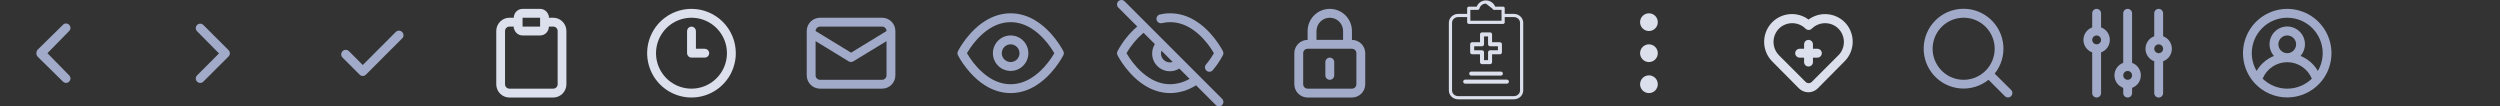 <?xml version="1.0" encoding="utf-8"?>
<!-- Generated by IcoMoon.io -->
<svg version="1.1" xmlns="http://www.w3.org/2000/svg" xmlns:xlink="http://www.w3.org/1999/xlink" width="752" height="32" viewBox="0 0 752 32">
<rect x="0" y="0" width="752" height="32" fill="#333333" stroke="none"/>
<svg id="icon-angle-left-b" width="32" height="32" viewBox="0 0 32 32" x="0" y="0">
<path fill="#a1abc9" d="M11.333 17.067l7.6 7.467c0.533 0.533 1.333 0.533 1.867 0s0.533-1.333 0-1.867l-6.533-6.667 6.533-6.667c0.533-0.533 0.533-1.333 0-1.867-0.267-0.267-0.533-0.4-0.933-0.4s-0.667 0.133-0.933 0.4l-7.6 7.467c-0.533 0.667-0.533 1.467 0 2.133 0-0.133 0-0.133 0 0z"></path>
</svg>
<svg id="icon-angle-right-b" width="32" height="32" viewBox="0 0 32 32" x="48" y="0">
<path fill="#a1abc9" d="M20.72 15.053l-7.547-7.533c-0.124-0.125-0.271-0.224-0.434-0.292s-0.337-0.103-0.513-0.103c-0.176 0-0.35 0.035-0.513 0.103s-0.31 0.167-0.434 0.292c-0.248 0.25-0.388 0.588-0.388 0.94s0.139 0.69 0.388 0.94l6.6 6.667-6.6 6.6c-0.248 0.25-0.388 0.588-0.388 0.94s0.139 0.69 0.388 0.94c0.123 0.126 0.271 0.226 0.433 0.295s0.337 0.104 0.513 0.105c0.176-0.001 0.351-0.037 0.513-0.105s0.31-0.169 0.433-0.295l7.547-7.533c0.135-0.125 0.243-0.276 0.317-0.445s0.112-0.351 0.112-0.535c0-0.184-0.038-0.366-0.112-0.535s-0.182-0.32-0.317-0.445z"></path>
</svg>
<svg id="icon-check" width="32" height="32" viewBox="0 0 32 32" x="96" y="0">
<path fill="#a1abc9" d="M24.947 9.613c-0.124-0.125-0.271-0.224-0.434-0.292s-0.337-0.103-0.513-0.103c-0.176 0-0.35 0.035-0.513 0.103s-0.31 0.167-0.434 0.292l-9.933 9.947-4.173-4.187c-0.129-0.124-0.281-0.222-0.447-0.288s-0.344-0.098-0.523-0.095c-0.179 0.003-0.355 0.041-0.52 0.113s-0.313 0.174-0.437 0.303-0.222 0.281-0.288 0.447c-0.066 0.167-0.098 0.344-0.095 0.523s0.041 0.355 0.113 0.519c0.071 0.164 0.174 0.313 0.303 0.437l5.12 5.12c0.124 0.125 0.271 0.224 0.434 0.292s0.337 0.103 0.513 0.103 0.35-0.035 0.513-0.103c0.163-0.068 0.31-0.167 0.434-0.292l10.88-10.88c0.135-0.125 0.243-0.276 0.317-0.445s0.112-0.351 0.112-0.535c0-0.184-0.038-0.366-0.112-0.535s-0.182-0.32-0.317-0.445z"></path>
</svg>
<svg id="icon-clipboard-blank" width="32" height="32" viewBox="0 0 32 32" x="144" y="0">
<path fill="#fff" stroke="#dce0ec" stroke-linejoin="miter" stroke-linecap="butt" stroke-miterlimit="4" stroke-width="1.333" d="M20.434 5.333v0.667h1.985c0.87 0 1.706 0.349 2.324 0.974s0.966 1.473 0.966 2.36v16c0 0.886-0.348 1.735-0.966 2.36s-1.453 0.974-2.324 0.974h-13.188c-0.87 0-1.706-0.349-2.324-0.974s-0.966-1.473-0.966-2.36v-16c0-0.886 0.348-1.735 0.966-2.36s1.454-0.974 2.324-0.974h1.985v-0.667c0-0.533 0.209-1.042 0.58-1.417s0.871-0.583 1.391-0.583h5.275c0.52 0 1.021 0.209 1.391 0.583s0.58 0.884 0.58 1.417zM13.188 4.667h-0.667v4h6.609v-4h-5.942zM11.217 8v-0.667h-1.985c-0.529 0-1.035 0.213-1.407 0.588s-0.579 0.884-0.579 1.412v16c0 0.528 0.207 1.036 0.579 1.412v0c0.372 0.376 0.878 0.588 1.406 0.588h13.188c0.529 0 1.035-0.213 1.407-0.588s0.579-0.883 0.579-1.412v-16c0-0.528-0.207-1.036-0.579-1.412s-0.878-0.588-1.407-0.588h-1.985v0.667c0 0.533-0.209 1.042-0.58 1.417s-0.871 0.583-1.391 0.583h-5.275c-0.52 0-1.021-0.209-1.391-0.583s-0.58-0.884-0.58-1.417z"></path>
</svg>
<svg id="icon-clock-three" width="32" height="32" viewBox="0 0 32 32" x="192" y="0">
<path fill="#fff" stroke="#dce0ec" stroke-linejoin="miter" stroke-linecap="butt" stroke-miterlimit="4" stroke-width="1.333" d="M16.667 14.667v0.667h3.333c0.177 0 0.346 0.070 0.471 0.195s0.195 0.295 0.195 0.471-0.070 0.346-0.195 0.471c-0.125 0.125-0.295 0.195-0.471 0.195h-4c-0.177 0-0.346-0.070-0.471-0.195s-0.195-0.295-0.195-0.471v-6.667c0-0.177 0.070-0.346 0.195-0.471s0.295-0.195 0.471-0.195 0.346 0.070 0.471 0.195c0.125 0.125 0.195 0.295 0.195 0.471v5.333zM8.963 5.468c2.083-1.392 4.532-2.135 7.037-2.135 1.663 0 3.311 0.328 4.847 0.964s2.933 1.57 4.109 2.746c1.176 1.176 2.109 2.573 2.746 4.109s0.964 3.184 0.964 4.847c0 2.505-0.743 4.954-2.135 7.037s-3.37 3.707-5.685 4.665c-2.315 0.959-4.861 1.209-7.319 0.721s-4.714-1.695-6.485-3.467-2.978-4.028-3.467-6.485c-0.489-2.457-0.238-5.004 0.721-7.319s2.582-4.293 4.665-5.685zM9.704 25.423c1.864 1.245 4.055 1.91 6.296 1.91 3.006 0 5.889-1.194 8.014-3.319s3.319-5.008 3.319-8.014c0-2.241-0.665-4.433-1.91-6.296s-3.015-3.316-5.086-4.174c-2.071-0.858-4.35-1.082-6.548-0.645s-4.218 1.517-5.803 3.102-2.664 3.604-3.102 5.803c-0.437 2.199-0.213 4.477 0.645 6.548s2.31 3.841 4.174 5.086z"></path>
</svg>
<svg id="icon-email" width="32" height="32" viewBox="0 0 32 32" x="240" y="0">
<path fill="#a1abc9" d="M25.333 5.333h-18.667c-1.061 0-2.078 0.421-2.828 1.172s-1.172 1.768-1.172 2.828v13.333c0 1.061 0.421 2.078 1.172 2.828s1.768 1.172 2.828 1.172h18.667c1.061 0 2.078-0.421 2.828-1.172s1.172-1.768 1.172-2.828v-13.333c0-1.061-0.421-2.078-1.172-2.828s-1.768-1.172-2.828-1.172zM6.667 8h18.667c0.354 0 0.693 0.14 0.943 0.391s0.391 0.589 0.391 0.943l-10.667 6.507-10.667-6.507c0-0.354 0.14-0.693 0.391-0.943s0.589-0.391 0.943-0.391zM26.667 22.667c0 0.354-0.141 0.693-0.391 0.943s-0.589 0.391-0.943 0.391h-18.667c-0.354 0-0.693-0.141-0.943-0.391s-0.391-0.589-0.391-0.943v-10.293l9.973 6.093c0.203 0.117 0.433 0.179 0.667 0.179s0.464-0.062 0.667-0.179l10.027-6.093v10.293z"></path>
</svg>
<svg id="icon-eye" width="32" height="32" viewBox="0 0 32 32" x="288" y="0">
<path fill="#a1abc9" d="M0.141 15.404c-0.181 0.365-0.195 0.804 0 1.192 0 0 0.528 1.052 1.493 2.457 0.601 0.875 1.384 1.909 2.343 2.957 1.192 1.305 2.672 2.649 4.425 3.733 2.127 1.315 4.675 2.256 7.597 2.256s5.471-0.941 7.597-2.256c1.753-1.084 3.233-2.428 4.425-3.733 0.957-1.048 1.741-2.083 2.343-2.957 0.965-1.405 1.493-2.457 1.493-2.457 0.181-0.365 0.195-0.804 0-1.192 0 0-0.528-1.052-1.493-2.457-0.601-0.875-1.384-1.909-2.343-2.957-1.192-1.305-2.672-2.649-4.425-3.733-2.127-1.315-4.675-2.256-7.597-2.256s-5.471 0.941-7.597 2.256c-1.753 1.084-3.233 2.428-4.425 3.733-0.959 1.048-1.741 2.081-2.343 2.957-0.965 1.405-1.493 2.457-1.493 2.457zM2.853 16c0.217-0.375 0.543-0.908 0.979-1.544 0.547-0.795 1.253-1.728 2.113-2.668 1.073-1.175 2.367-2.341 3.859-3.264 1.8-1.112 3.868-1.857 6.196-1.857s4.396 0.745 6.195 1.857c1.492 0.923 2.785 2.089 3.859 3.264 0.859 0.94 1.567 1.873 2.113 2.668 0.437 0.636 0.763 1.168 0.979 1.544-0.217 0.375-0.543 0.908-0.979 1.544-0.547 0.795-1.253 1.728-2.113 2.668-1.073 1.175-2.367 2.341-3.859 3.264-1.799 1.112-3.867 1.857-6.195 1.857s-4.396-0.745-6.195-1.857c-1.492-0.923-2.785-2.089-3.859-3.264-0.859-0.94-1.567-1.873-2.113-2.668-0.437-0.636-0.763-1.169-0.98-1.544zM21.333 16c0-1.472-0.599-2.808-1.563-3.771s-2.299-1.563-3.771-1.563-2.808 0.599-3.771 1.563-1.563 2.299-1.563 3.771 0.599 2.808 1.563 3.771 2.299 1.563 3.771 1.563 2.808-0.599 3.771-1.563 1.563-2.299 1.563-3.771zM18.667 16c0 0.737-0.297 1.401-0.781 1.885s-1.148 0.781-1.885 0.781-1.401-0.297-1.885-0.781-0.781-1.148-0.781-1.885 0.297-1.401 0.781-1.885 1.148-0.781 1.885-0.781 1.401 0.297 1.885 0.781 0.781 1.148 0.781 1.885z"></path>
</svg>
<svg id="icon-eye-off" width="32" height="32" viewBox="0 0 32 32" x="336" y="0">
<path fill="#a1abc9" d="M13.504 6.952c0.868-0.203 1.728-0.295 2.48-0.285 2.344 0 4.412 0.745 6.211 1.857 1.492 0.923 2.785 2.089 3.859 3.264 0.859 0.94 1.567 1.873 2.113 2.668 0.436 0.633 0.76 1.165 0.977 1.54-0.728 1.271-1.547 2.428-2.371 3.389-0.479 0.559-0.415 1.401 0.144 1.88s1.401 0.415 1.88-0.144c1.091-1.272 2.148-2.816 3.044-4.493 0.197-0.372 0.217-0.824 0.017-1.225 0 0-0.528-1.052-1.493-2.457-0.601-0.875-1.384-1.909-2.343-2.957-1.192-1.305-2.672-2.649-4.425-3.733-2.127-1.313-4.675-2.255-7.581-2.255-0.979-0.012-2.053 0.105-3.12 0.355-0.717 0.168-1.163 0.885-0.995 1.603s0.885 1.163 1.603 0.995zM13.369 15.256l3.375 3.375c-0.243 0.081-0.496 0.125-0.751 0.135-0.684 0.024-1.373-0.212-1.912-0.715s-0.823-1.173-0.847-1.857c-0.011-0.317 0.033-0.635 0.135-0.939zM7.977 9.863l3.404 3.404c-0.579 0.921-0.848 1.979-0.811 3.021 0.048 1.363 0.617 2.711 1.695 3.713s2.461 1.476 3.824 1.428c0.923-0.032 1.839-0.304 2.645-0.811l3.096 3.096c-1.837 1.065-3.86 1.595-5.845 1.619-2.312 0-4.38-0.745-6.179-1.857-1.492-0.923-2.785-2.089-3.859-3.264-0.859-0.94-1.567-1.873-2.113-2.668-0.435-0.633-0.76-1.164-0.976-1.539 1.4-2.429 3.168-4.505 5.121-6.143zM0.391 2.276l5.695 5.695c-2.308 1.972-4.359 4.477-5.927 7.399-0.197 0.372-0.219 0.825-0.017 1.227 0 0 0.528 1.052 1.493 2.457 0.601 0.875 1.384 1.909 2.343 2.957 1.192 1.305 2.672 2.649 4.425 3.733 2.127 1.315 4.675 2.256 7.613 2.256 2.657-0.032 5.359-0.801 7.753-2.345l5.955 5.955c0.521 0.521 1.365 0.521 1.885 0s0.521-1.365 0-1.885l-11.835-11.835c-0.003-0.003-0.007-0.007-0.009-0.009l-5.612-5.613c-0.011-0.009-0.021-0.021-0.032-0.032l-11.845-11.844c-0.521-0.521-1.365-0.521-1.885 0s-0.521 1.365 0 1.885z"></path>
</svg>
<svg id="icon-lock" width="32" height="32" viewBox="0 0 32 32" x="384" y="0">
<path fill="#a1abc9" d="M16 17.333c-0.354 0-0.693 0.141-0.943 0.391s-0.391 0.589-0.391 0.943v4c0 0.354 0.141 0.693 0.391 0.943s0.589 0.391 0.943 0.391c0.354 0 0.693-0.141 0.943-0.391s0.391-0.589 0.391-0.943v-4c0-0.354-0.141-0.693-0.391-0.943s-0.589-0.391-0.943-0.391zM22.667 12v-2.667c0-1.768-0.702-3.464-1.953-4.714s-2.946-1.953-4.714-1.953-3.464 0.702-4.714 1.953c-1.25 1.25-1.953 2.946-1.953 4.714v2.667c-1.061 0-2.078 0.421-2.828 1.172s-1.172 1.768-1.172 2.828v9.333c0 1.061 0.421 2.078 1.172 2.828s1.768 1.172 2.828 1.172h13.333c1.061 0 2.078-0.421 2.828-1.172s1.172-1.768 1.172-2.828v-9.333c0-1.061-0.421-2.078-1.172-2.828s-1.768-1.172-2.828-1.172zM12 9.333c0-1.061 0.421-2.078 1.172-2.828s1.768-1.172 2.828-1.172c1.061 0 2.078 0.421 2.828 1.172s1.172 1.768 1.172 2.828v2.667h-8v-2.667zM24 25.333c0 0.354-0.141 0.693-0.391 0.943s-0.589 0.391-0.943 0.391h-13.333c-0.354 0-0.693-0.141-0.943-0.391s-0.391-0.589-0.391-0.943v-9.333c0-0.354 0.14-0.693 0.391-0.943s0.589-0.391 0.943-0.391h13.333c0.354 0 0.693 0.141 0.943 0.391s0.391 0.589 0.391 0.943v9.333z"></path>
</svg>
<svg id="icon-medical-history" width="30" height="32" viewBox="0 0 30 32" x="432" y="0">
<path fill="#dce0ec" d="M14.961 1.085c-0.921-0.001-1.726 0.622-1.955 1.515l-0 0c-0.055 0.212-0.246 0.36-0.465 0.36h-2.263v3.274h9.383v-3.274h-2.268M14.961 1.085v0zM14.961 1.085h0.006c0.941 0 1.768 0.623 1.957 1.496l0 0c0.048 0.221 0.243 0.379 0.469 0.379M17.393 2.96v0zM20.621 4.052v0.125h2.771c1.535 0 2.794 1.21 2.794 2.674v20.357c0 1.465-1.258 2.666-2.794 2.666h-16.784c-1.535 0-2.794-1.201-2.794-2.666v-20.357c0-1.465 1.259-2.674 2.794-2.674h2.71v-1.696c0.009-0.269 0.232-0.483 0.502-0.481h2.374l0.032-0.077c0.462-1.098 1.541-1.808 2.732-1.798v0h0.011c1.226 0 2.315 0.756 2.752 1.798l0.032 0.077h2.393c0.127 0 0.248 0.051 0.337 0.14s0.139 0.211 0.138 0.338v1.574zM9.319 5.262v-0.125h-2.71c-0.992 0-1.834 0.765-1.834 1.715v20.357c0 0.951 0.843 1.706 1.834 1.706h16.783c0.991 0 1.834-0.756 1.834-1.706v-20.357c0-0.95-0.842-1.715-1.834-1.715h-2.771v1.559l0 0.001c0.003 0.268-0.209 0.488-0.476 0.496h-10.323c-0.274-0.006-0.496-0.226-0.504-0.5v-1.432z"></path>
<path fill="#dce0ec" d="M10.54 22.742h8.921c0.334 0 0.605-0.271 0.605-0.605s-0.271-0.605-0.605-0.605h-8.921c-0.334 0-0.605 0.271-0.605 0.605s0.271 0.605 0.605 0.605v0z"></path>
<path fill="#dce0ec" d="M8.725 25.161h12.55c0.334 0 0.605-0.271 0.605-0.605s-0.271-0.605-0.605-0.605h-12.55c-0.334 0-0.605 0.271-0.605 0.605s0.271 0.605 0.605 0.605v0z"></path>
<path fill="#dce0ec" d="M10.827 16.331h2.359v2.359c0 0.334 0.271 0.605 0.605 0.605h2.419c0.334 0 0.605-0.271 0.605-0.605v-2.359h2.359c0.334 0 0.605-0.271 0.605-0.605v-2.419c0-0.334-0.271-0.605-0.605-0.605h-2.359v-2.359c0-0.334-0.271-0.605-0.605-0.605h-2.419c-0.334 0-0.605 0.271-0.605 0.605v2.359h-2.359c-0.334 0-0.605 0.271-0.605 0.605v2.419c0 0.334 0.271 0.605 0.605 0.605zM11.431 13.911h2.359c0.334 0 0.605-0.271 0.605-0.605v-2.359h1.21v2.359c0 0.334 0.271 0.605 0.605 0.605h2.359v1.21h-2.359c-0.334 0-0.605 0.271-0.605 0.605v2.359h-1.21v-2.359c0-0.334-0.271-0.605-0.605-0.605h-2.359v-1.21z"></path>
</svg>
<svg id="icon-more-vertical" width="32" height="32" viewBox="0 0 32 32" x="480" y="0">
<path fill="none" stroke="#dce0ec" stroke-linejoin="round" stroke-linecap="round" stroke-miterlimit="4" stroke-width="2.667" d="M16 26.667c0.736 0 1.333-0.597 1.333-1.333s-0.597-1.333-1.333-1.333c-0.736 0-1.333 0.597-1.333 1.333s0.597 1.333 1.333 1.333z"></path>
<path fill="none" stroke="#dce0ec" stroke-linejoin="round" stroke-linecap="round" stroke-miterlimit="4" stroke-width="2.667" d="M16 17.333c0.736 0 1.333-0.597 1.333-1.333s-0.597-1.333-1.333-1.333c-0.736 0-1.333 0.597-1.333 1.333s0.597 1.333 1.333 1.333z"></path>
<path fill="none" stroke="#dce0ec" stroke-linejoin="round" stroke-linecap="round" stroke-miterlimit="4" stroke-width="2.667" d="M16 8c0.736 0 1.333-0.597 1.333-1.333s-0.597-1.333-1.333-1.333c-0.736 0-1.333 0.597-1.333 1.333s0.597 1.333 1.333 1.333z"></path>
</svg>
<svg id="icon-reason" width="32" height="32" viewBox="0 0 32 32" x="528" y="0">
<path fill="#dce0ec" d="M18.667 14.667h-1.333v-1.333c0-0.354-0.141-0.693-0.391-0.943s-0.589-0.391-0.943-0.391c-0.354 0-0.693 0.14-0.943 0.391s-0.391 0.589-0.391 0.943v1.333h-1.333c-0.354 0-0.693 0.141-0.943 0.391s-0.391 0.589-0.391 0.943c0 0.354 0.14 0.693 0.391 0.943s0.589 0.391 0.943 0.391h1.333v1.333c0 0.354 0.141 0.693 0.391 0.943s0.589 0.391 0.943 0.391c0.354 0 0.693-0.141 0.943-0.391s0.391-0.589 0.391-0.943v-1.333h1.333c0.354 0 0.693-0.141 0.943-0.391s0.391-0.589 0.391-0.943c0-0.354-0.141-0.693-0.391-0.943s-0.589-0.391-0.943-0.391zM26.88 6.667c-1.422-1.407-3.3-2.26-5.295-2.404s-3.976 0.429-5.585 1.617c-1.696-1.262-3.808-1.834-5.909-1.601s-4.037 1.253-5.416 2.855c-1.379 1.602-2.1 3.668-2.018 5.781s0.963 4.116 2.463 5.605l8 8.067c0.75 0.749 1.767 1.17 2.827 1.17s2.077-0.421 2.827-1.17l8-8.067c0.788-0.77 1.416-1.688 1.848-2.701s0.66-2.102 0.669-3.203c0.010-1.101-0.198-2.194-0.612-3.215s-1.025-1.95-1.799-2.734zM25 16.613l-8 8c-0.124 0.125-0.271 0.224-0.434 0.292s-0.337 0.103-0.513 0.103-0.35-0.035-0.513-0.103c-0.162-0.068-0.31-0.167-0.434-0.292l-8-8c-1.046-1.069-1.631-2.505-1.631-4s0.586-2.931 1.631-4c1.066-1.052 2.503-1.642 4-1.642s2.934 0.59 4 1.642c0.124 0.125 0.271 0.224 0.434 0.292s0.337 0.103 0.513 0.103 0.35-0.035 0.513-0.103c0.162-0.068 0.31-0.167 0.434-0.292 1.066-1.052 2.503-1.642 4-1.642s2.934 0.59 4 1.642c1.054 1.070 1.644 2.512 1.644 4.013s-0.591 2.943-1.644 4.013v-0.027z"></path>
</svg>
<svg id="icon-search" width="32" height="32" viewBox="0 0 32 32" x="576" y="0">
<path fill="#a1abc9" d="M28.947 27.053l-4.947-4.907c1.92-2.394 2.85-5.433 2.598-8.492s-1.665-5.905-3.951-7.953c-2.285-2.048-5.269-3.143-8.337-3.059s-5.987 1.34-8.157 3.51-3.426 5.089-3.51 8.157c-0.084 3.068 1.011 6.051 3.059 8.337s4.894 3.699 7.953 3.951 6.097-0.678 8.492-2.598l4.907 4.907c0.124 0.125 0.271 0.224 0.434 0.292s0.337 0.103 0.513 0.103 0.35-0.035 0.513-0.103c0.162-0.068 0.31-0.167 0.434-0.292 0.24-0.249 0.375-0.581 0.375-0.927s-0.134-0.678-0.375-0.927zM14.667 24c-1.846 0-3.65-0.547-5.185-1.573s-2.731-2.483-3.438-4.189c-0.706-1.705-0.891-3.582-0.531-5.393s1.249-3.474 2.554-4.779 2.968-2.194 4.779-2.554c1.81-0.36 3.687-0.175 5.393 0.531s3.163 1.903 4.189 3.438c1.026 1.535 1.573 3.339 1.573 5.185 0 2.475-0.983 4.849-2.734 6.6s-4.124 2.734-6.6 2.734z"></path>
</svg>
<svg id="icon-sliders-v-alt" width="32" height="32" viewBox="0 0 32 32" x="624" y="0">
<path fill="#a1abc9" d="M26.667 10.907v-6.907c0-0.354-0.14-0.693-0.391-0.943s-0.589-0.391-0.943-0.391-0.693 0.14-0.943 0.391c-0.25 0.25-0.391 0.589-0.391 0.943v6.907c-0.772 0.28-1.439 0.791-1.911 1.464s-0.725 1.474-0.725 2.296 0.253 1.623 0.725 2.296c0.471 0.673 1.139 1.184 1.911 1.464v9.573c0 0.354 0.141 0.693 0.391 0.943s0.589 0.391 0.943 0.391c0.354 0 0.693-0.141 0.943-0.391s0.391-0.589 0.391-0.943v-9.573c0.772-0.28 1.439-0.791 1.911-1.464s0.724-1.474 0.724-2.296-0.253-1.623-0.724-2.296c-0.471-0.673-1.139-1.184-1.911-1.464zM25.333 16c-0.264 0-0.521-0.078-0.741-0.225s-0.39-0.355-0.491-0.598-0.127-0.512-0.076-0.77c0.051-0.259 0.179-0.496 0.365-0.683s0.424-0.313 0.683-0.365c0.259-0.051 0.527-0.025 0.77 0.076s0.452 0.272 0.598 0.491c0.147 0.219 0.225 0.477 0.225 0.741 0 0.354-0.14 0.693-0.391 0.943s-0.589 0.391-0.943 0.391zM17.333 18.907v-14.907c0-0.354-0.14-0.693-0.391-0.943s-0.589-0.391-0.943-0.391-0.693 0.14-0.943 0.391c-0.25 0.25-0.391 0.589-0.391 0.943v14.907c-0.772 0.28-1.439 0.791-1.911 1.464s-0.724 1.474-0.724 2.296 0.253 1.623 0.724 2.296c0.471 0.673 1.139 1.184 1.911 1.464v1.573c0 0.354 0.141 0.693 0.391 0.943s0.589 0.391 0.943 0.391c0.354 0 0.693-0.141 0.943-0.391s0.391-0.589 0.391-0.943v-1.573c0.772-0.28 1.439-0.791 1.911-1.464s0.724-1.474 0.724-2.296-0.253-1.623-0.724-2.296c-0.471-0.673-1.139-1.184-1.911-1.464zM16 24c-0.264 0-0.521-0.078-0.741-0.225s-0.39-0.355-0.491-0.598-0.127-0.512-0.076-0.77c0.051-0.259 0.179-0.496 0.365-0.683s0.424-0.313 0.683-0.365 0.527-0.025 0.77 0.076c0.244 0.101 0.452 0.272 0.598 0.491s0.225 0.477 0.225 0.741c0 0.354-0.14 0.693-0.391 0.943s-0.589 0.391-0.943 0.391zM8 8.24v-4.24c0-0.354-0.14-0.693-0.391-0.943s-0.589-0.391-0.943-0.391c-0.354 0-0.693 0.14-0.943 0.391s-0.391 0.589-0.391 0.943v4.24c-0.772 0.28-1.439 0.791-1.911 1.464s-0.724 1.474-0.724 2.296c0 0.822 0.253 1.623 0.724 2.296s1.139 1.184 1.911 1.464v12.24c0 0.354 0.14 0.693 0.391 0.943s0.589 0.391 0.943 0.391c0.354 0 0.693-0.141 0.943-0.391s0.391-0.589 0.391-0.943v-12.24c0.772-0.28 1.439-0.791 1.911-1.464s0.724-1.474 0.724-2.296-0.253-1.623-0.724-2.296c-0.472-0.673-1.139-1.184-1.911-1.464zM6.667 13.333c-0.264 0-0.521-0.078-0.741-0.225s-0.39-0.355-0.491-0.598c-0.101-0.244-0.127-0.512-0.076-0.77s0.178-0.496 0.365-0.683c0.186-0.186 0.424-0.313 0.683-0.365s0.527-0.025 0.77 0.076c0.244 0.101 0.452 0.272 0.598 0.491s0.225 0.477 0.225 0.741c0 0.354-0.14 0.693-0.391 0.943s-0.589 0.391-0.943 0.391z"></path>
</svg>
<svg id="icon-user" width="32" height="32" viewBox="0 0 32 32" x="672" y="0">
<path fill="#a1abc9" d="M16 2.667c-2.586 0.005-5.115 0.762-7.278 2.178s-3.868 3.432-4.907 5.8c-1.039 2.368-1.366 4.988-0.943 7.539s1.58 4.924 3.328 6.83c1.249 1.353 2.764 2.433 4.451 3.172s3.508 1.12 5.349 1.12c1.841 0 3.663-0.381 5.349-1.12s3.202-1.819 4.451-3.172c1.748-1.906 2.905-4.279 3.328-6.83s0.096-5.17-0.943-7.539c-1.039-2.368-2.743-4.383-4.907-5.8s-4.692-2.173-7.278-2.178zM16 26.667c-2.762-0.004-5.415-1.080-7.4-3 0.603-1.467 1.628-2.722 2.946-3.605s2.868-1.355 4.454-1.355c1.586 0 3.137 0.472 4.454 1.355s2.343 2.138 2.946 3.605c-1.985 1.92-4.638 2.996-7.4 3zM13.333 13.333c0-0.527 0.156-1.043 0.449-1.482s0.709-0.78 1.197-0.982c0.487-0.202 1.023-0.255 1.541-0.152s0.993 0.357 1.365 0.73 0.627 0.848 0.73 1.365c0.103 0.517 0.050 1.053-0.152 1.541s-0.544 0.904-0.982 1.197c-0.439 0.293-0.954 0.449-1.482 0.449-0.707 0-1.385-0.281-1.886-0.781s-0.781-1.178-0.781-1.886zM25.213 21.333c-1.191-2.038-3.025-3.623-5.213-4.507 0.679-0.77 1.121-1.719 1.274-2.734s0.009-2.052-0.413-2.988-1.106-1.729-1.968-2.286c-0.862-0.557-1.867-0.853-2.893-0.853s-2.031 0.296-2.893 0.853-1.546 1.351-1.968 2.286c-0.422 0.935-0.566 1.973-0.413 2.988s0.595 1.964 1.274 2.734c-2.189 0.884-4.022 2.469-5.213 4.507-0.949-1.617-1.451-3.458-1.453-5.333 0-2.829 1.124-5.542 3.124-7.542s4.713-3.124 7.542-3.124c2.829 0 5.542 1.124 7.543 3.124s3.124 4.713 3.124 7.542c-0.002 1.875-0.504 3.716-1.453 5.333z"></path>
</svg>
</svg>
